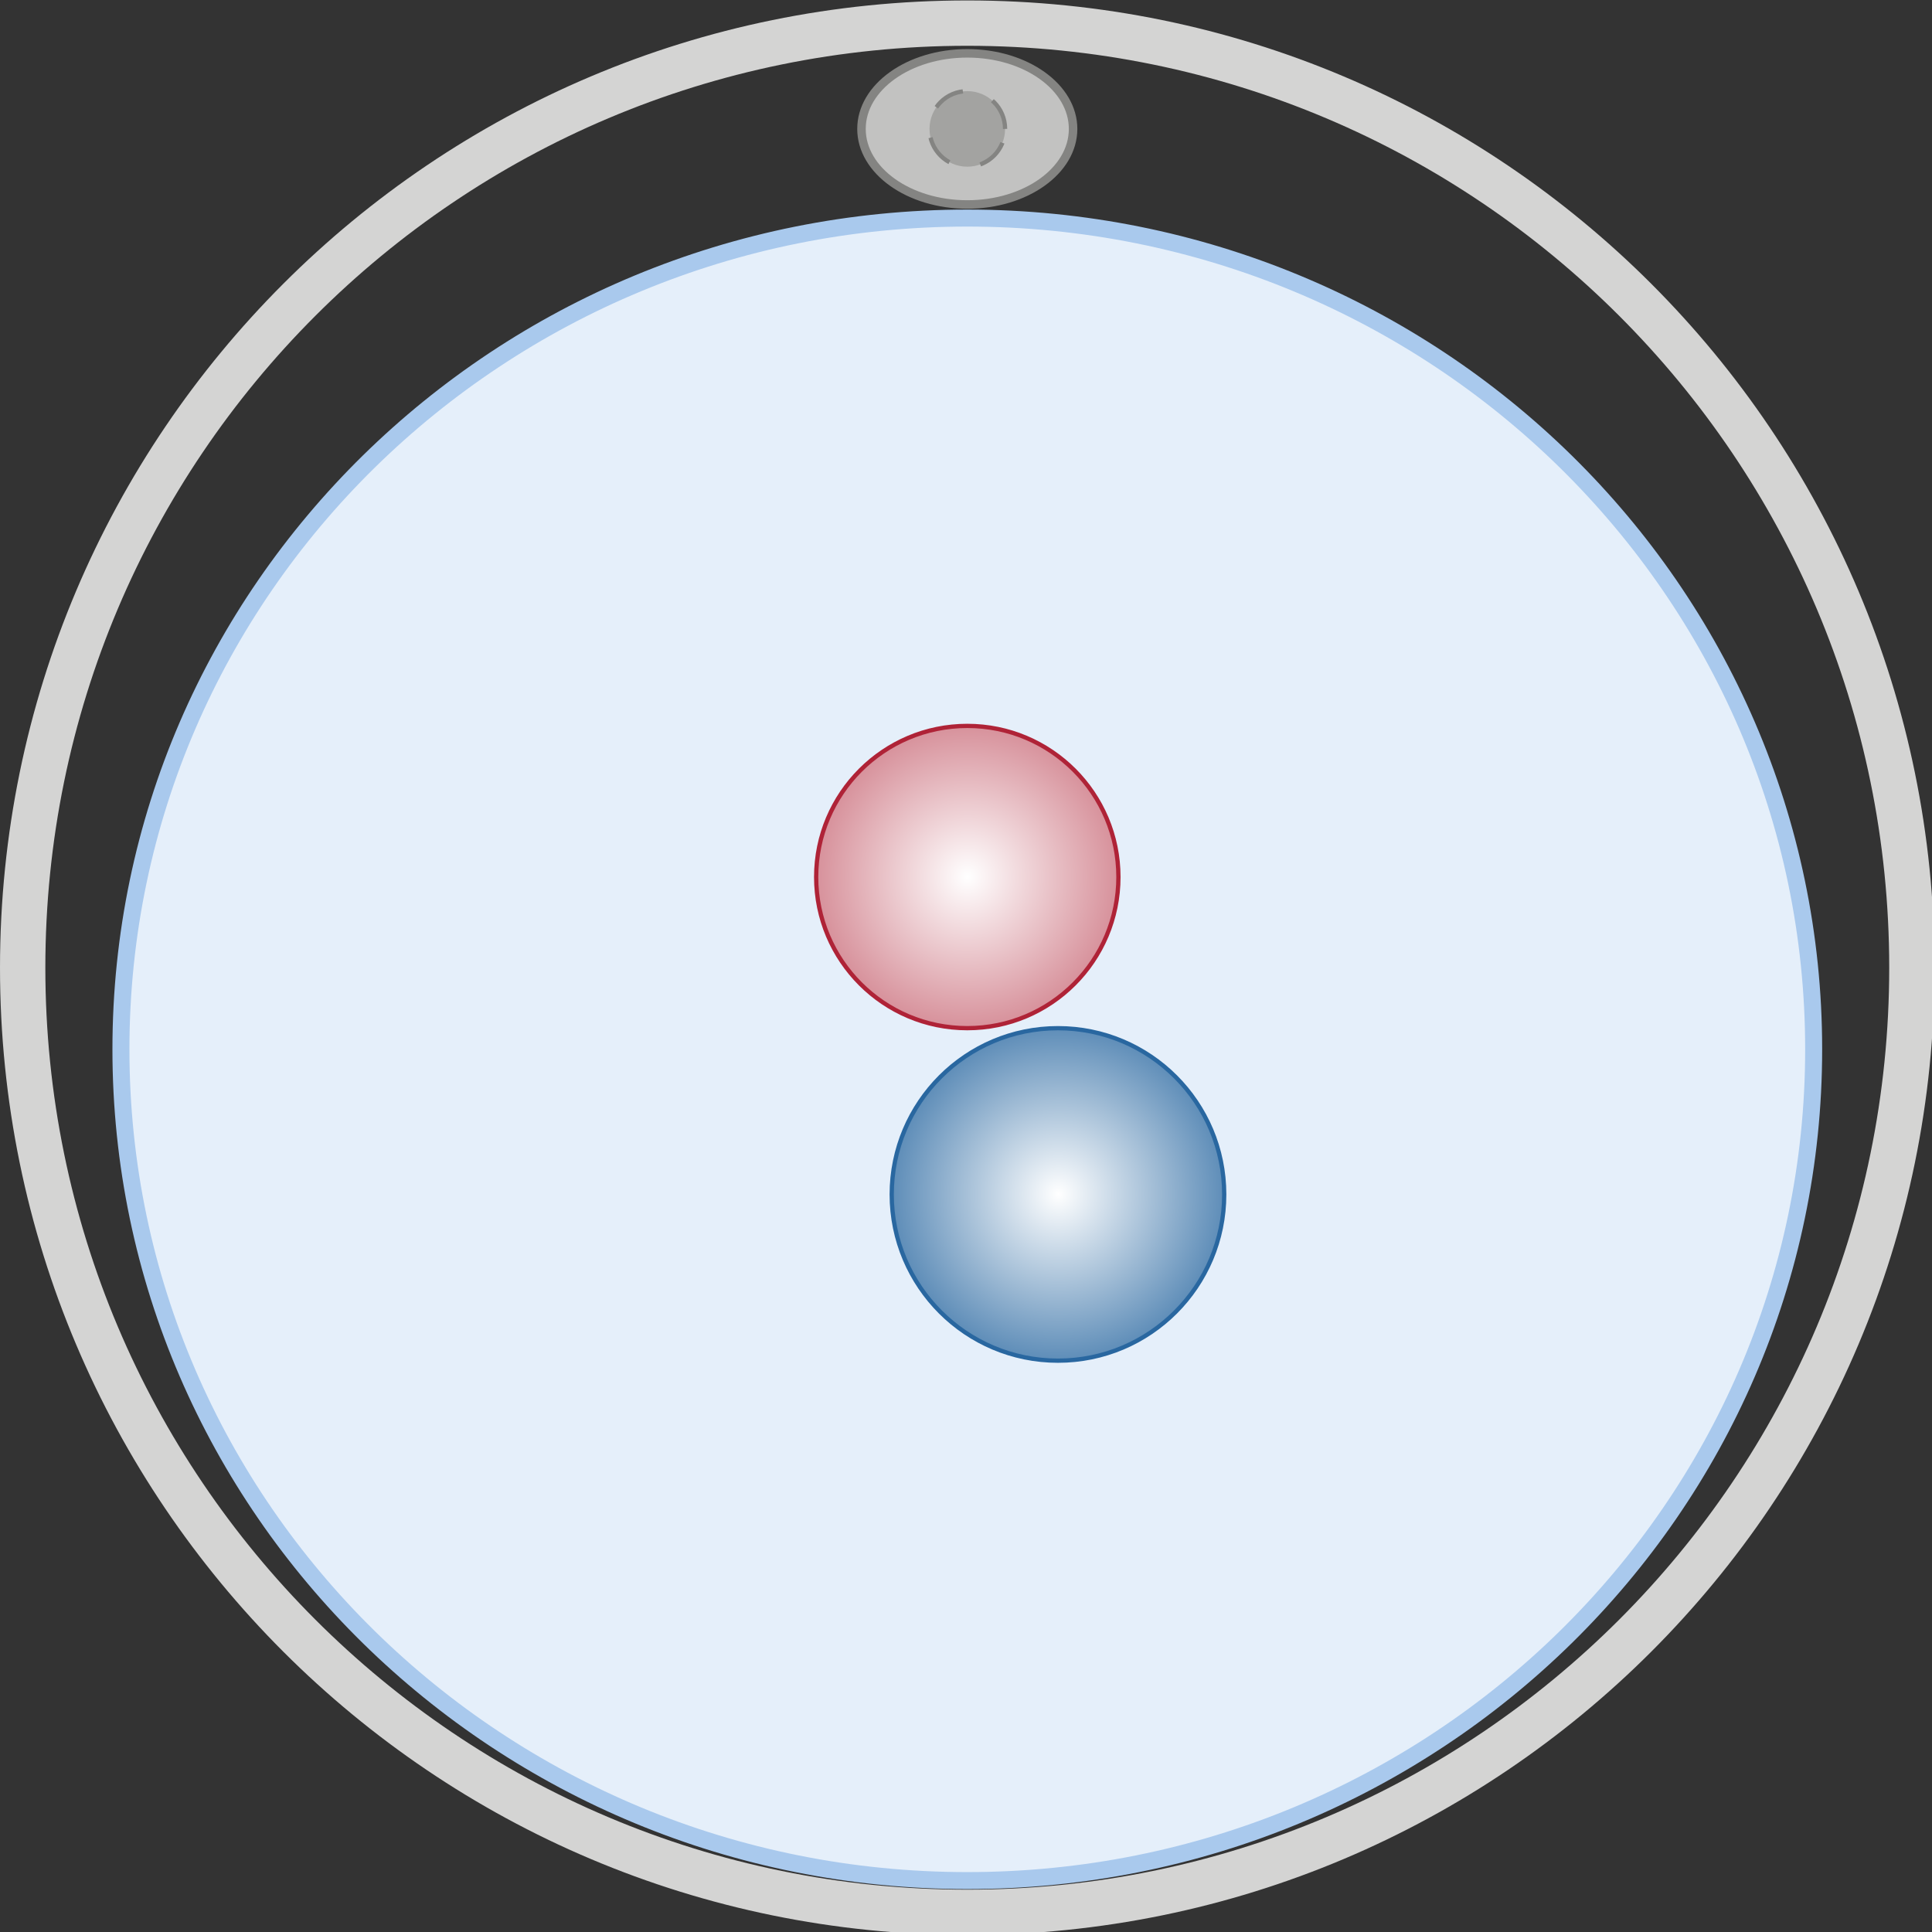 <?xml version="1.0" encoding="UTF-8" standalone="no"?>
<!-- Created with Inkscape (http://www.inkscape.org/) -->

<svg
   width="64.001mm"
   height="64.001mm"
   viewBox="0 0 64.001 64.001"
   version="1.1"
   id="svg1"
   xml:space="preserve"
   xmlns="http://www.w3.org/2000/svg"
   xmlns:svg="http://www.w3.org/2000/svg"><rect x="0" y="0" width="64.001" height="64.001" fill="#333333" stroke="none"/><defs
     id="defs1"><radialGradient
       fx="50.001"
       fy="50.001"
       cx="50.001"
       cy="50.001"
       r="50.001"
       gradientUnits="userSpaceOnUse"
       id="radialGradient5"><stop
         style="stop-opacity:1;stop-color:#ffffff"
         offset="0"
         id="stop3" /><stop
         style="stop-opacity:1;stop-color:#d7919b"
         offset="0.5"
         id="stop4" /><stop
         style="stop-opacity:1;stop-color:#d7919b"
         offset="1"
         id="stop5" /></radialGradient><clipPath
       clipPathUnits="userSpaceOnUse"
       id="clipPath6"><path
         d="m 99.214,93.545 c 0,7.828 -6.346,14.173 -14.173,14.173 -7.828,0 -14.173,-6.346 -14.173,-14.173 0,-7.828 6.346,-14.173 14.173,-14.173 7.828,0 14.173,6.346 14.173,14.173 z"
         transform="matrix(1.333,0,0,-1.333,7.559,234.331)"
         id="path6" /></clipPath><radialGradient
       fx="50.001"
       fy="50.001"
       cx="50.001"
       cy="50.001"
       r="50.001"
       gradientUnits="userSpaceOnUse"
       id="radialGradient9"><stop
         style="stop-opacity:1;stop-color:#ffffff"
         offset="0"
         id="stop7" /><stop
         style="stop-opacity:1;stop-color:#5e8db8"
         offset="0.5"
         id="stop8" /><stop
         style="stop-opacity:1;stop-color:#5e8db8"
         offset="1"
         id="stop9" /></radialGradient><clipPath
       clipPathUnits="userSpaceOnUse"
       id="clipPath10"><path
         d="m 109.135,63.78 c 0,8.611 -6.98,15.591 -15.591,15.591 -8.611,0 -15.591,-6.98 -15.591,-15.591 0,-8.611 6.98,-15.591 15.591,-15.591 8.611,0 15.591,6.98 15.591,15.591 z"
         transform="matrix(1.333,0,0,-1.333,7.559,234.331)"
         id="path10" /></clipPath></defs><g
     id="layer1"
     transform="translate(-68.33,-66.686)"><g
       id="g1"
       transform="matrix(0.265,0,0,0.265,68.33,66.686)"><path
         id="path1"
         d="m 94.962,163.703 c 0,3.914 -4.442,7.087 -9.922,7.087 -5.48,0 -9.922,-3.173 -9.922,-7.087 0,-3.914 4.442,-7.087 9.922,-7.087 5.48,0 9.922,3.173 9.922,7.087 z"
         style="fill:#c2c2c1;fill-opacity:1;fill-rule:nonzero;stroke:#848482;stroke-width:0.797;stroke-linecap:butt;stroke-linejoin:miter;stroke-miterlimit:10;stroke-dasharray:none;stroke-opacity:1"
         transform="matrix(1.333,0,0,-1.333,7.559,234.331)" /><path
         id="path2"
         d="m 88.584,163.703 c 0,1.957 -1.586,3.543 -3.543,3.543 -1.957,0 -3.543,-1.586 -3.543,-3.543 0,-1.957 1.586,-3.543 3.543,-3.543 1.957,0 3.543,1.586 3.543,3.543 z"
         style="fill:#a3a3a1;fill-opacity:1;fill-rule:nonzero;stroke:#848482;stroke-width:0.399;stroke-linecap:butt;stroke-linejoin:miter;stroke-miterlimit:10;stroke-dasharray:2.989, 2.989;stroke-dashoffset:0;stroke-opacity:1"
         transform="matrix(1.333,0,0,-1.333,7.559,234.331)" /><path
         id="path3"
         d="m 164.412,77.387 c 0,43.053 -35.535,77.954 -79.371,77.954 -43.836,0 -79.371,-34.901 -79.371,-77.954 0,-43.053 35.535,-77.954 79.371,-77.954 43.836,0 79.371,34.901 79.371,77.954 z"
         style="fill:#e5effa;fill-opacity:1;fill-rule:nonzero;stroke:#a9c9ed;stroke-width:1.594;stroke-linecap:butt;stroke-linejoin:miter;stroke-miterlimit:10;stroke-dasharray:none;stroke-opacity:1"
         transform="matrix(1.333,0,0,-1.333,7.559,234.331)" /><g
         id="g5"
         clip-path="url(#clipPath6)"><path
           d="M 0,0 H 100 V 100 H 0 Z"
           transform="matrix(0.756,0,0,-0.756,83.146,147.405)"
           style="fill:url(#radialGradient5);stroke:none"
           id="path5" /></g><path
         id="path7"
         d="m 99.214,93.545 c 0,7.828 -6.346,14.173 -14.173,14.173 -7.828,0 -14.173,-6.346 -14.173,-14.173 0,-7.828 6.346,-14.173 14.173,-14.173 7.828,0 14.173,6.346 14.173,14.173 z"
         style="fill:none;stroke:#af2337;stroke-width:0.399;stroke-linecap:butt;stroke-linejoin:miter;stroke-miterlimit:10;stroke-dasharray:none;stroke-opacity:1"
         transform="matrix(1.333,0,0,-1.333,7.559,234.331)" /><g
         id="g9"
         clip-path="url(#clipPath10)"><path
           d="M 0,0 H 100 V 100 H 0 Z"
           transform="matrix(0.832,0,0,-0.832,90.705,190.87)"
           style="fill:url(#radialGradient9);stroke:none"
           id="path9" /></g><path
         id="path11"
         d="m 109.135,63.78 c 0,8.611 -6.98,15.591 -15.591,15.591 -8.611,0 -15.591,-6.98 -15.591,-15.591 0,-8.611 6.98,-15.591 15.591,-15.591 8.611,0 15.591,6.98 15.591,15.591 z"
         style="fill:none;stroke:#2967a0;stroke-width:0.399;stroke-linecap:butt;stroke-linejoin:miter;stroke-miterlimit:10;stroke-dasharray:none;stroke-opacity:1"
         transform="matrix(1.333,0,0,-1.333,7.559,234.331)" /><path
         id="path12"
         d="m 175.75,85.04 c 0,50.098 -40.611,90.71 -90.71,90.71 -50.098,0 -90.71,-40.611 -90.71,-90.71 0,-50.098 40.611,-90.71 90.71,-90.71 50.098,0 90.71,40.611 90.71,90.71 z m -4.252,0 c 0,47.75 -38.708,86.458 -86.458,86.458 -47.75,0 -86.458,-38.708 -86.458,-86.458 0,-47.75 38.708,-86.458 86.458,-86.458 47.75,0 86.458,38.708 86.458,86.458 z"
         style="fill:#d4d4d3;fill-opacity:1;fill-rule:evenodd;stroke:none"
         transform="matrix(1.333,0,0,-1.333,7.559,234.331)" /></g></g></svg>
